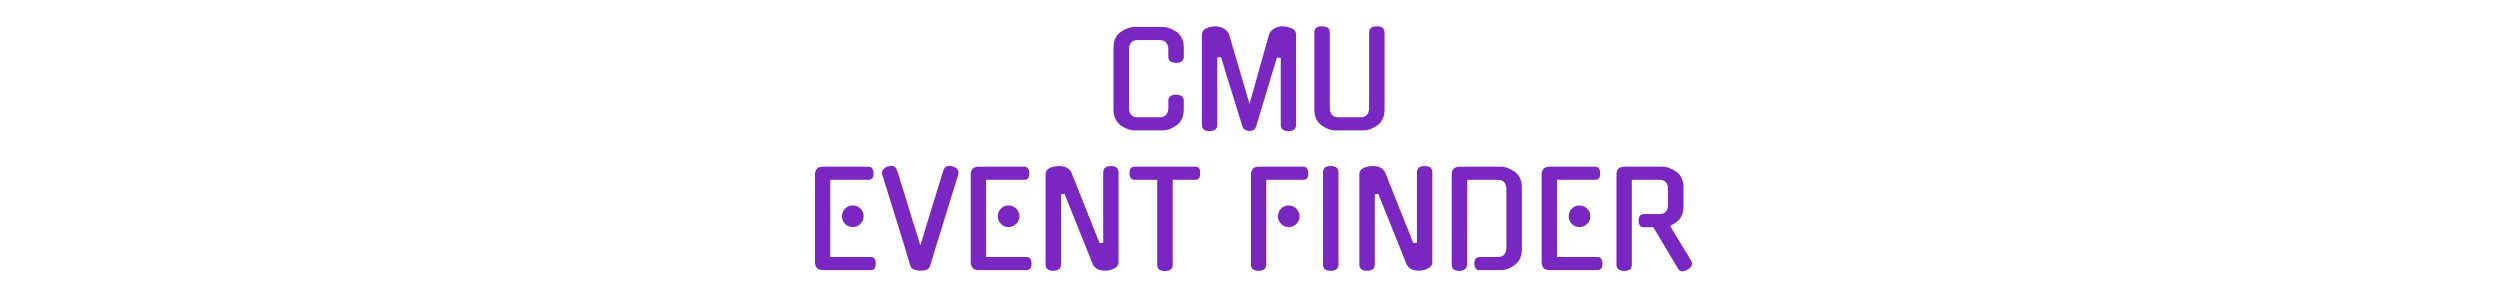 <svg xmlns="http://www.w3.org/2000/svg" xml:space="preserve" width="1500" height="178" data-id="lg_vpcKXu38kYD2Ko9w6P" data-version="1"><g data-padding="20"><g transform="translate(10 3.179)scale(.964)"><path fill="#7a26c1" stroke="transparent" d="M726.427 59.49v5.34q0 6.56-4.37 9.8-2.11 1.54-4.34 2.39-2.22.85-4.33.85h-17.66q-2.1 0-4.33-.85t-4.34-2.39q-2.1-1.62-3.24-4.01-1.13-2.39-1.13-5.79V26.36q0-3.24 1.13-5.71 1.14-2.47 3.24-4.01h-.08q2.11-1.38 4.38-2.27t4.37-.89h17.66q2.11 0 4.37.89 2.27.89 4.38 2.27h-.08q2.1 1.54 3.24 4.01 1.13 2.47 1.13 5.71v5.59q0 3.88-4.86 3.88-4.78 0-4.78-3.88v-4.86q0-2.03-1.21-3.73-1.22-1.7-4.22-1.7h-13.6q-3 0-4.22 1.7-1.21 1.7-1.21 3.73v37.09q0 2.11 1.21 3.81 1.22 1.7 4.22 1.7h13.6q3 0 4.22-1.7 1.21-1.7 1.21-3.81v-4.69q0-3.81 4.78-3.81 4.86 0 4.86 3.81m61.4-46.42q2.59 0 5.67 1.22 2.83 1.13 2.83 4.29v55.81q0 3.89-4.78 3.89-4.77 0-4.77-3.89V32.76l-2.35-.25-3.24 10.53-9.72 32.4q-.89 2.84-4.38 2.76-1.54-.08-2.67-.81t-1.54-2.11l-5.83-18.87q-1.78-5.59-3.57-11.38-1.78-5.79-3.88-12.84l-2.35.32v41.88q0 3.89-4.78 3.89t-4.78-3.89V18.58q0-3.08 2.83-4.29 3-1.22 5.76-1.14 1.21 0 2.51.33 1.29.32 2.43.93 1.13.61 2.02 1.54t1.38 2.15l12.72 43.33q1.37-4.78 2.91-10.37t3.16-11.34l3.2-11.38 2.96-10.49q.48-1.13 1.37-2.02t2.03-1.5q1.13-.61 2.39-.93 1.25-.33 2.47-.33m63.58 3.89v47.87q0 6.56-4.37 9.8-2.11 1.54-4.33 2.39-2.23.85-4.34.85h-17.66q-2.1 0-4.33-.85t-4.33-2.39q-2.11-1.62-3.24-4.01-1.14-2.39-1.14-5.79V16.96q0-3.89 4.78-3.89 4.86 0 4.86 3.89v47.22q0 2.11 1.22 3.81 1.21 1.7 4.21 1.7h13.61q2.99 0 4.21-1.7 1.21-1.7 1.21-3.81V16.96q0-3.89 4.78-3.89 4.86 0 4.86 3.89m-319.81 147.87h-29.64q-3 0-4.05-1.54t-1.05-3.4v-54.6q0-1.86 1.05-3.36t4.05-1.5h28.19q2.99 0 3.16 4.05.16 4.13-3.16 4.13h-23.74v48.04h25.19q3 0 3.08 3.97.17 4.21-3.08 4.21m-4.45-33.54q0 2.84-1.98 4.78-1.99 1.95-4.82 1.95-2.76 0-4.7-1.95-1.95-1.94-1.95-4.78 0-2.83 1.95-4.78 1.94-1.94 4.7-1.94 2.83 0 4.82 1.94 1.98 1.95 1.98 4.78m35.32 33.86q-1.62 0-3.45-.53-1.82-.52-2.63-1.98-1.86-6.32-3.89-12.96-2.02-6.64-4.05-13.04-2.26-7.53-4.86-15.67-2.59-8.14-4.86-15.6-.48-1.78.57-3.12 1.05-1.33 3-1.98 1.21-.32 2.1-.32 2.76 0 3.57 2.75l5.99 19.2q.81 2.91 1.9 6.4l2.23 7.12 2.27 7.25 2.11 6.69q1.53-5.11 3.36-11.06l3.72-12.11 3.77-12.19 3.48-11.3q.89-2.75 3.49-2.75.97 0 2.26.32 4.46 1.22 3.49 5.1l-8.83 28.6q-4.46 14.41-8.83 28.67-.65 1.62-2.39 2.07-1.74.44-3.52.44m66.09-.32h-29.64q-3 0-4.05-1.54-1.06-1.54-1.06-3.4v-54.6q0-1.86 1.06-3.36 1.05-1.5 4.05-1.5h28.18q3 0 3.16 4.05.16 4.13-3.16 4.13h-23.73v48.04h25.19q3 0 3.08 3.97.16 4.21-3.08 4.21m-4.45-33.54q0 2.84-1.99 4.78-1.98 1.95-4.82 1.95-2.75 0-4.7-1.95-1.94-1.94-1.94-4.78 0-2.83 1.94-4.78 1.95-1.94 4.7-1.94 2.84 0 4.82 1.94 1.99 1.95 1.99 4.78m52.16 16.45v-43.82q0-3.89 4.78-3.89t4.78 3.89v55.89q0 2.83-3 4.13h.08q-1.29.56-2.75.89-1.46.32-2.84.32-1.05 0-2.18-.2-1.14-.2-2.15-.65-1.01-.44-1.86-1.21t-1.34-1.91l-17.58-43.82-2.18.24v43.74q0 3.89-4.86 3.89-4.78 0-4.78-3.89v-55.8q0-3.33 2.91-4.46 2.68-1.05 5.67-1.05 2.11 0 4.26.85 2.14.85 3.28 3.2l17.49 43.9Zm43.26-39.13v52.9q0 3.88-4.87 3.88-4.77 0-4.77-3.88v-52.9h-14.18q-2.92 0-3.08-4.13 0-4.05 3.08-4.05h37.99q3.08 0 2.92 4.05 0 4.13-2.92 4.13Zm58.23 0v52.73q0 3.89-4.78 3.89-4.77 0-4.77-3.89v-56.05q0-1.86 1.05-3.36t4.05-1.5h27.54q2.92 0 3.08 4.05.16 4.13-3.08 4.13Zm20.74 22.68q0 1.38-.53 2.64-.52 1.25-1.45 2.14-.94.89-2.15 1.42-1.22.53-2.67.53-2.76 0-4.7-1.95-1.95-1.94-1.95-4.78 0-2.83 1.95-4.78 1.94-1.94 4.7-1.94 1.45 0 2.67.53 1.21.52 2.15 1.45.93.94 1.45 2.15.53 1.22.53 2.59m24.22-27.37v57.42q0 3.89-4.86 3.89-4.78 0-4.78-3.89v-57.42q0-3.89 4.78-3.89 4.86 0 4.86 3.89m48.84 43.82v-43.82q0-3.89 4.78-3.89t4.78 3.89v55.89q0 2.83-3 4.13h.08q-1.29.56-2.75.89-1.46.32-2.84.32-1.05 0-2.18-.2-1.14-.2-2.15-.65-1.01-.44-1.86-1.21t-1.34-1.91l-17.58-43.82-2.18.24v43.74q0 3.89-4.86 3.89-4.78 0-4.78-3.89v-55.8q0-3.33 2.92-4.46 2.67-1.05 5.66-1.05 2.11 0 4.26.85 2.14.85 3.28 3.2l17.49 43.9Zm39.21 8.91h11.01q3 0 4.21-1.7 1.22-1.71 1.22-3.81v-37.1q0-2.02-1.22-3.73-1.21-1.7-4.21-1.7h-18.95l-.08 52.82q0 1.78-1.38 2.83t-3.4 1.05q-4.78 0-4.78-3.88v-56.14q0-2.91 1.5-3.89 1.5-.97 3.6-.97h25.52q2.1 0 4.37.89t4.37 2.27h-.08q2.11 1.54 3.24 4.01 1.14 2.47 1.14 5.71v38.48q0 6.56-4.38 9.8-2.1 1.54-4.33 2.39t-4.33.85h-13.61q-1.38 0-2.15-1.14-.77-1.13-.77-2.99 0-4.05 3.49-4.05m73.14 8.18h-29.65q-2.99 0-4.05-1.54-1.05-1.54-1.05-3.4v-54.6q0-1.86 1.05-3.36 1.06-1.5 4.05-1.5h28.19q3 0 3.16 4.05.16 4.13-3.16 4.13h-23.73v48.04h25.19q3 0 3.08 3.97.16 4.21-3.08 4.21m-4.46-33.54q0 2.84-1.98 4.78-1.99 1.95-4.82 1.95-2.75 0-4.7-1.95-1.94-1.94-1.94-4.78 0-2.83 1.94-4.78 1.95-1.94 4.7-1.94 2.83 0 4.82 1.94 1.98 1.95 1.98 4.78m54.52 32.48-15.31-25.67h-6.24q-1.38 0-2.15-1.1-.77-1.09-.77-2.95 0-4.13 3.41-4.13h9.47q3 0 4.22-1.7 1.21-1.71 1.21-3.73v-10.45q0-2.02-1.21-3.73-1.22-1.7-4.22-1.7h-17.09v52.82q0 3.88-4.78 3.88t-4.78-3.88v-56.14q0-2.91 1.5-3.89 1.5-.97 3.61-.97h23.57q2.1 0 4.37.89t4.38 2.27h-.08q2.1 1.54 3.24 4.01 1.13 2.47 1.13 5.71v11.83q0 6.56-4.37 9.8-.9.65-1.91 1.21l-2.06 1.14 12.96 21.38q.24.41.48 1.05.25.65.25 1.06 0 1.94-2.76 3.72v-.08q-1.86 1.14-3.16 1.14-1.86 0-2.99-1.87Z"/><rect width="560" height="178.48" x="86.407" y="-400.2" fill="none" rx="0" ry="0" transform="translate(401 399.96)"/></g><path fill="transparent" stroke="transparent" d="M470 0h560v178H470z"/></g></svg>